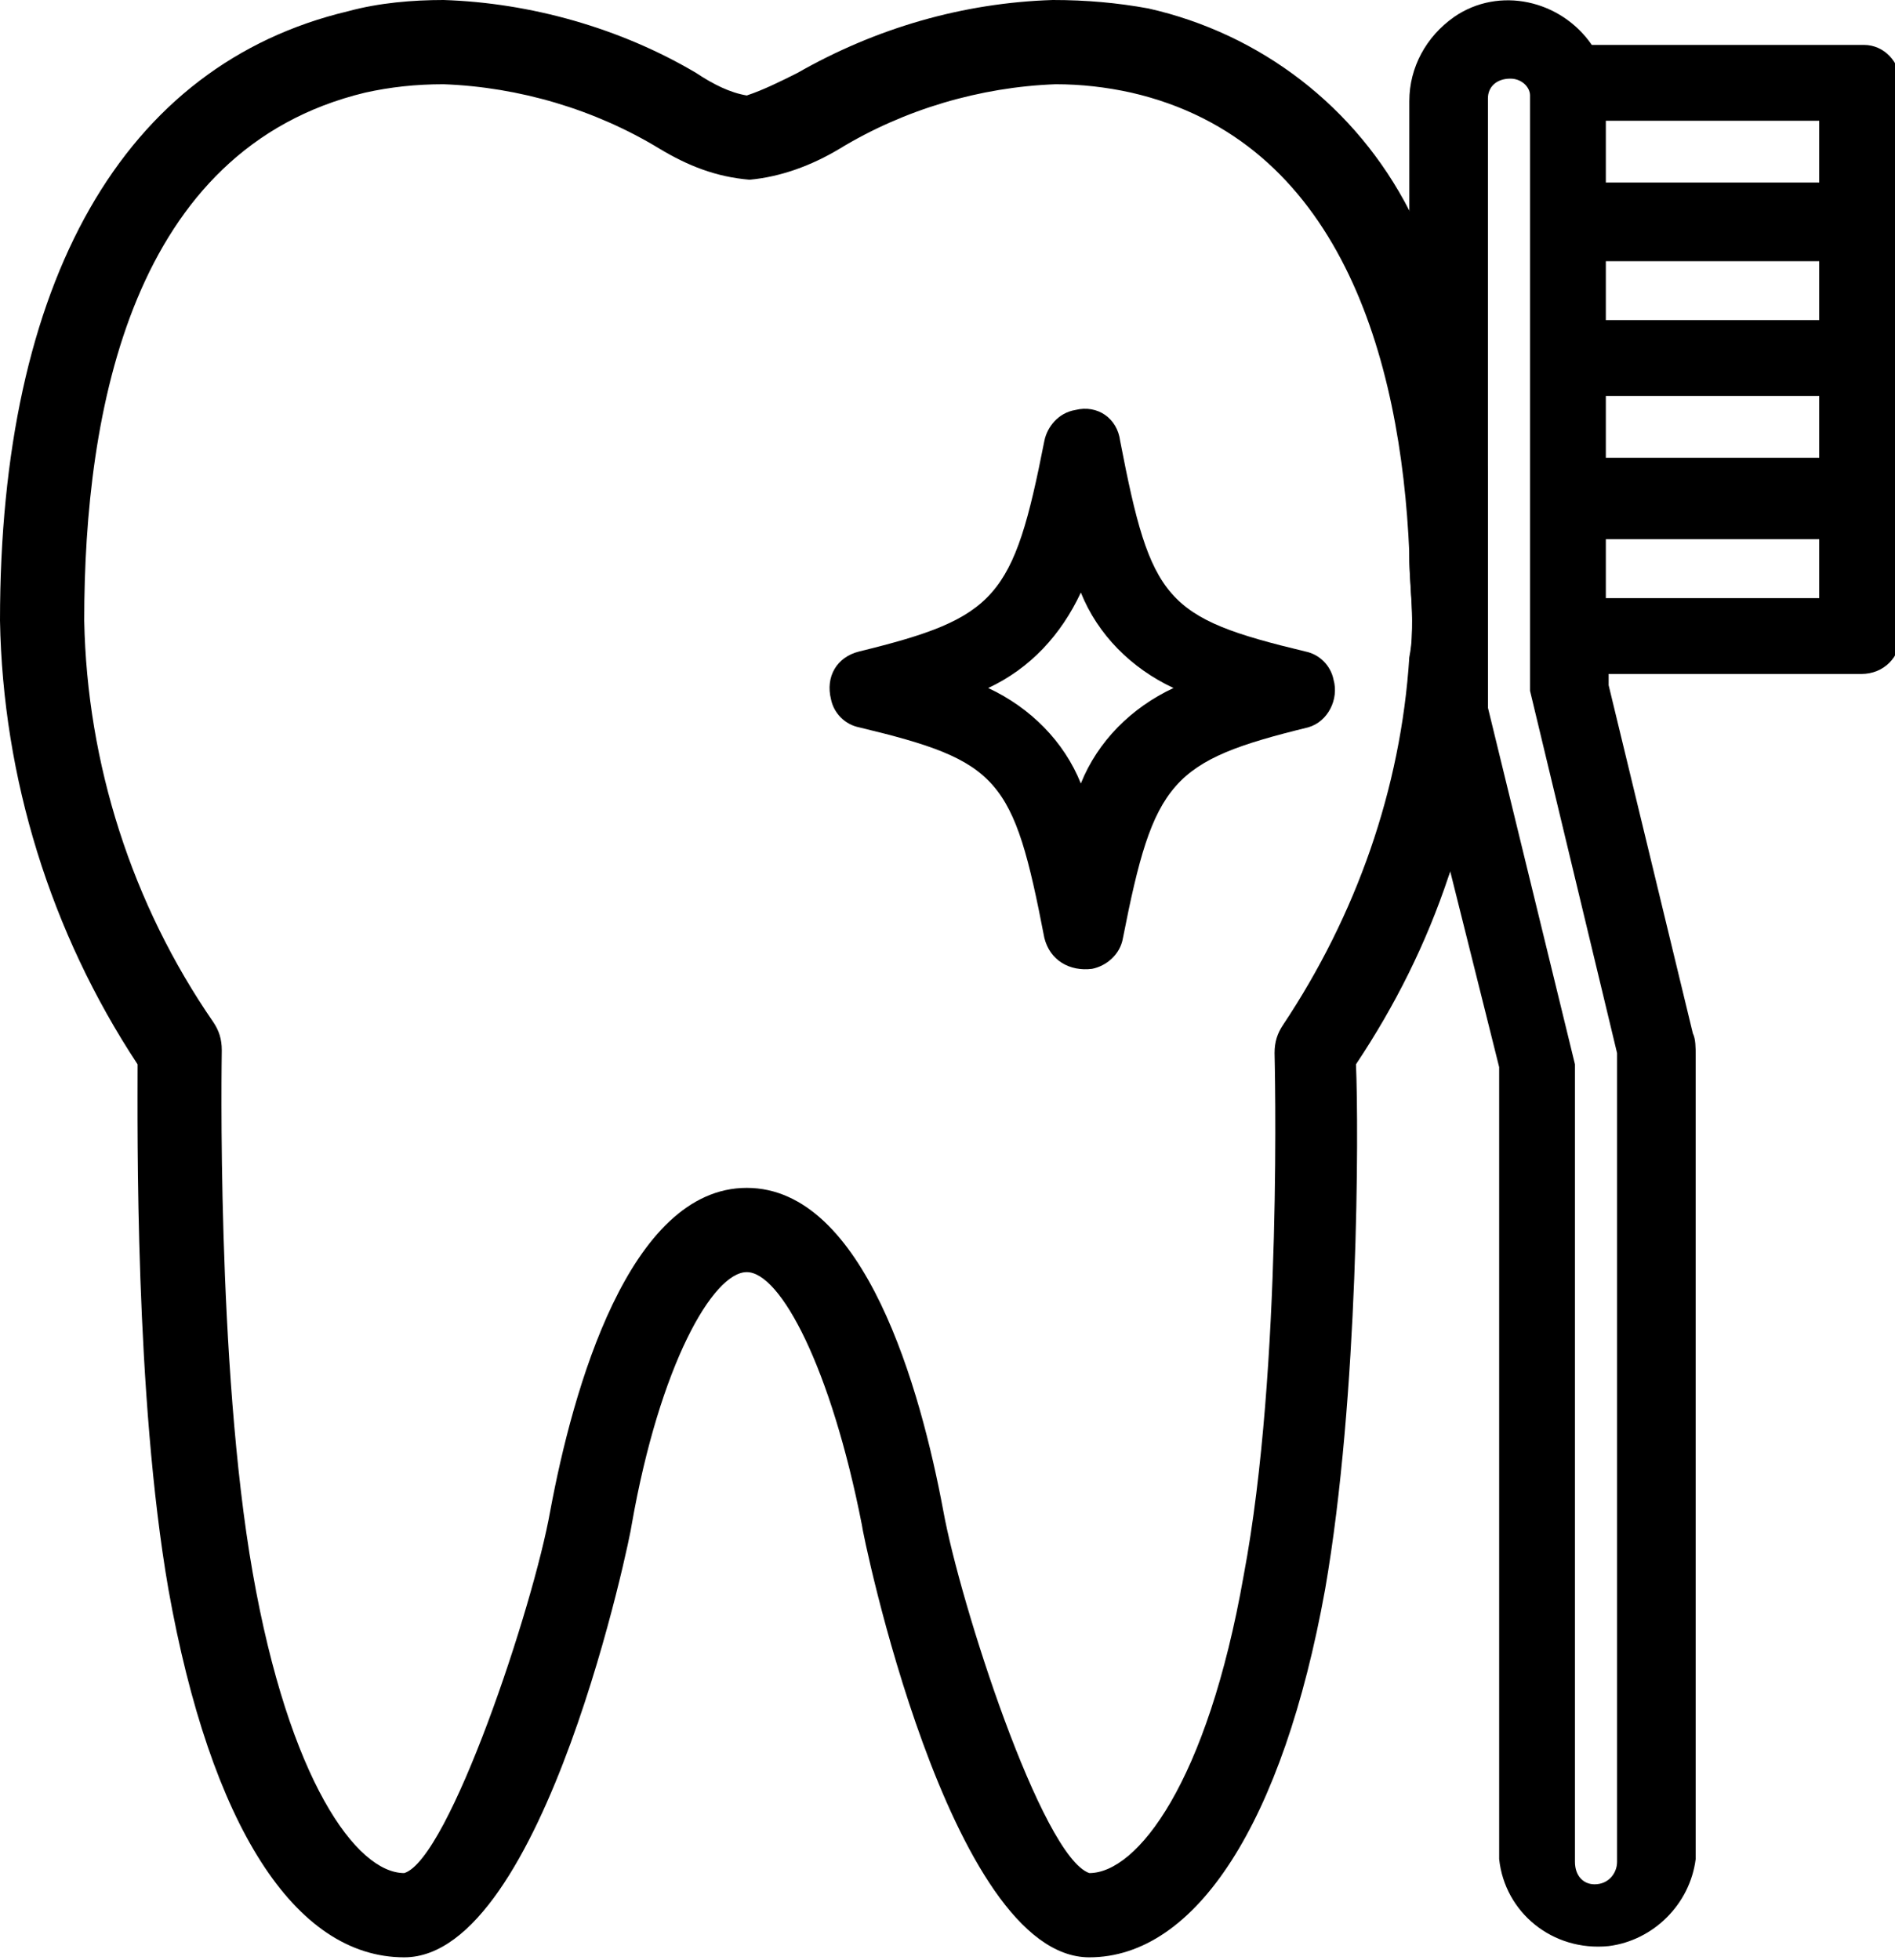 <?xml version="1.0" encoding="utf-8"?>
<!-- Generator: Adobe Illustrator 25.0.1, SVG Export Plug-In . SVG Version: 6.00 Build 0)  -->
<svg version="1.1" id="Camada_1" xmlns="http://www.w3.org/2000/svg" xmlns:xlink="http://www.w3.org/1999/xlink" x="0px" y="0px"
	 viewBox="0 0 67.5 69.8" style="enable-background:new 0 0 67.5 69.8;" xml:space="preserve">
<g id="Camada_2_1_">
	<g id="Camada_1-2">
		<g id="Camada_2-2">
			<g id="Camada_1-2-2">
				<path d="M47.5,24.2c-0.1-0.5-0.5-0.9-1-1c-5-1.2-5.5-1.8-6.6-7.5c-0.1-0.8-0.8-1.3-1.6-1.1c-0.6,0.1-1,0.6-1.1,1.1
					c-1.1,5.6-1.7,6.3-6.6,7.5c-0.8,0.2-1.2,0.9-1,1.7c0.1,0.5,0.5,0.9,1,1c5,1.2,5.5,1.8,6.6,7.5c0.2,0.8,0.9,1.2,1.7,1.1
					c0.5-0.1,1-0.5,1.1-1.1c1.1-5.6,1.7-6.3,6.6-7.5C47.3,25.7,47.7,24.9,47.5,24.2C47.5,24.2,47.5,24.2,47.5,24.2z M38.5,27.9
					L38.5,27.9L38.5,27.9L38.5,27.9c-0.6-1.5-1.8-2.7-3.3-3.4c1.5-0.7,2.6-1.9,3.3-3.4c0.6,1.5,1.8,2.7,3.3,3.4
					C40.3,25.2,39.1,26.4,38.5,27.9L38.5,27.9z"/>
				<path d="M53,24.9c0-0.1,0-0.1,0-0.2v-7.9c-0.3-3.2-1.3-6.4-2.8-9.3c-1.9-3.7-5.3-6.3-9.3-7.2C39.8,0.1,38.7,0,37.5,0
					c-3.2,0.1-6.3,1-9.1,2.6c-0.6,0.3-1.2,0.6-1.8,0.8C26,3.3,25.4,3,24.8,2.6C22.1,1,18.9,0.1,15.8,0c-1.1,0-2.3,0.1-3.4,0.4
					C4.4,2.3,0,10,0,22.1c0.1,5.6,1.8,11.1,4.9,15.8c0,2.3-0.1,11.8,1.1,18.7c1.5,8.4,4.5,13.1,8.4,13.1c5,0,8.1-15.2,8.1-15.4
					c1-5.7,2.9-9,4.1-9s3,3.4,4.1,9c0,0.2,3.1,15.4,8.1,15.4c3.8,0,6.9-4.8,8.4-13.1c1.2-6.9,1.2-16.4,1.1-18.7
					c1.4-2.1,2.5-4.3,3.3-6.7c0.7-1.9,1.1-4,1.4-6l0,0L53,24.9z M45.7,36.5c-0.2,0.3-0.3,0.6-0.3,1c0,0.1,0.3,11.2-1.1,18.6
					c-1.3,7.4-3.8,10.6-5.5,10.6c-1.7-0.6-4.6-9.6-5.2-12.9c-0.8-4.3-2.8-11.5-7-11.5s-6.2,7.2-7,11.5c-0.6,3.4-3.6,12.4-5.2,12.9
					c-1.7,0-4.1-3.3-5.4-10.7S7.9,37.6,7.9,37.4c0-0.4-0.1-0.7-0.3-1C4.7,32.2,3.1,27.2,3,22.1C3,14.6,4.7,5.3,13,3.3
					C13.9,3.1,14.8,3,15.8,3c2.7,0.1,5.4,0.9,7.7,2.3c1,0.6,2,1,3.2,1.1c1.1-0.1,2.2-0.5,3.2-1.1c2.3-1.4,5-2.2,7.7-2.3
					c0.9,0,1.8,0.1,2.7,0.3c7.4,1.7,9.6,9.4,9.9,16.4c0,0.8,0.1,1.6,0.1,2.3c0,0.5,0,0.9-0.1,1.4C49.9,28.1,48.3,32.6,45.7,36.5
					L45.7,36.5z"/>
			</g>
			<path d="M66.2,1.6h-9.5c-1.1-1.6-3.3-2.1-4.9-1c-1,0.7-1.6,1.8-1.6,3v16.2c0,0.8,0.1,1.6,0.1,2.3c0,0.5,0,0.9-0.1,1.4v1.3
				c0,0.3,0,0.6,0.1,0.8l1.4,5.6l1.7,6.8v28.2c0.2,1.9,1.9,3.3,3.9,3.1c1.6-0.2,2.9-1.5,3.1-3.1V37.6c0-0.3,0-0.6-0.1-0.8l-3-12.4
				V24h9c0.8,0,1.4-0.6,1.4-1.4V3c0-0.8-0.6-1.4-1.3-1.4C66.2,1.6,66.2,1.6,66.2,1.6z M57.6,37.5c0,0.1,0,0.1,0,0.2v28.6
				c0,0.4-0.3,0.8-0.8,0.8c-0.4,0-0.7-0.3-0.7-0.8V37.9L53,25.2l0,0v-0.3c0-0.1,0-0.1,0-0.2V3.5c0-0.4,0.3-0.7,0.8-0.7
				c0.4,0,0.7,0.3,0.7,0.6v19.3c0,0.1,0,0.2,0,0.3v1.6L57.6,37.5z M64.8,21.3h-7.6v-2.1h7.6V21.3z M64.8,16.3h-7.6v-2.2h7.6V16.3z
				 M64.8,11.4h-7.6V9.3h7.6V11.4z M64.8,6.5h-7.6V4.3h7.6V6.5z"/>
		</g>
	</g>
</g>
</svg>
